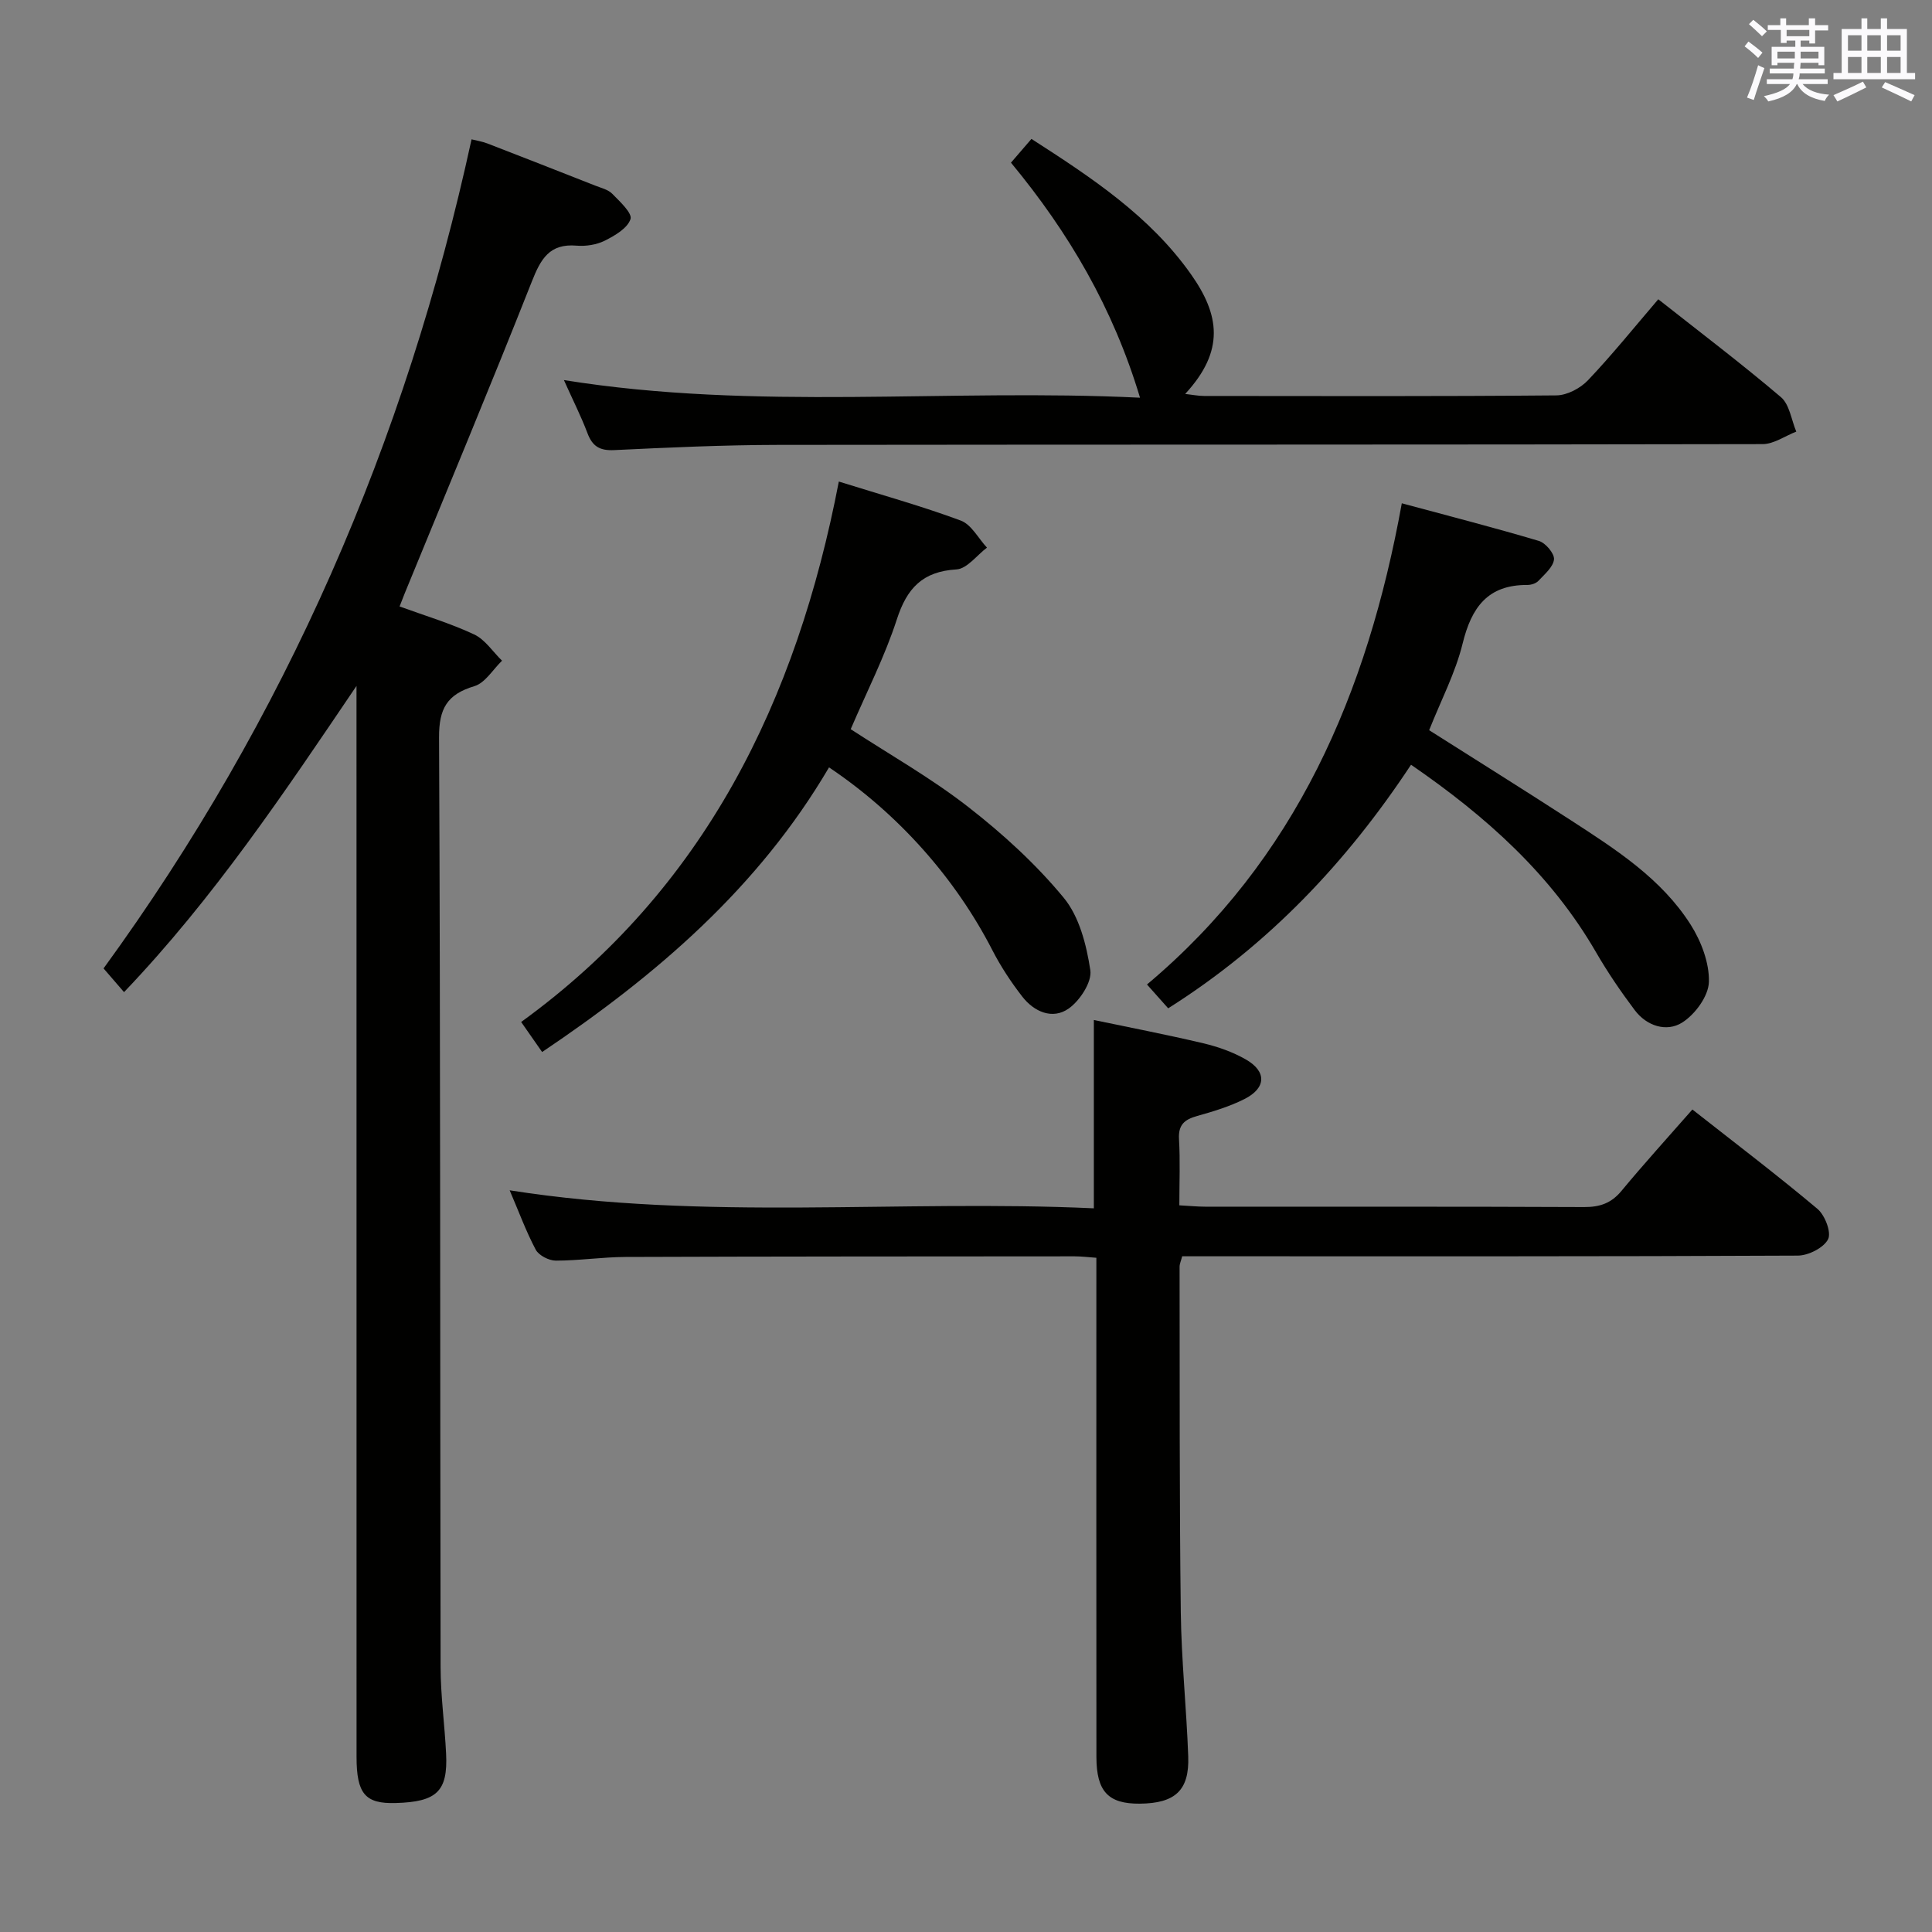 <svg enable-background="new 0 0 400 400" viewBox="0 0 400 400" xmlns="http://www.w3.org/2000/svg"><rect x="0" y="0" width="400" height="400" fill="#808080" stroke="none"/><g fill="#010100"><path d="m25.68 205.41c-1.52-1.76-2.78-3.21-4.24-4.91 37.67-51.75 62.55-108.93 76.19-171.65.96.24 2.18.43 3.3.86 7.44 2.87 14.86 5.79 22.28 8.71 1.23.49 2.7.82 3.56 1.71 1.56 1.59 4.17 4 3.77 5.23-.62 1.9-3.24 3.42-5.33 4.47-1.7.85-3.91 1.19-5.83 1.03-5.63-.48-7.43 2.77-9.27 7.43-8.54 21.61-17.51 43.06-26.32 64.56-.31.75-.59 1.51-1.06 2.71 5.29 1.93 10.53 3.49 15.43 5.79 2.28 1.07 3.87 3.58 5.78 5.44-1.89 1.82-3.49 4.6-5.72 5.27-5.64 1.69-7.35 4.62-7.32 10.63.3 64.16.2 128.31.32 192.47.01 5.97.85 11.94 1.14 17.92.38 7.8-1.91 9.98-10.45 10.22-6.29.18-8.09-1.9-8.09-9.57-.01-72.16-.01-144.31-.01-216.47 0-1.75 0-3.5 0-5.25-14.93 22.07-29.56 43.95-48.13 63.4z"/><path d="m105.52 246.44c40.59 6.38 80.73 1.87 120.95 3.73 0-13.37 0-26.06 0-38.99 7.48 1.57 15.11 3.03 22.66 4.82 3.04.72 6.11 1.8 8.81 3.35 4.35 2.49 4.23 5.91-.28 8.19-3.09 1.56-6.48 2.58-9.83 3.52-2.6.73-3.9 1.82-3.73 4.78.26 4.44.07 8.91.07 13.71 2.12.11 3.74.28 5.35.28 26.16.02 52.31-.04 78.47.08 3.26.01 5.61-.8 7.73-3.36 4.66-5.63 9.59-11.04 14.67-16.84 8.8 6.92 17.52 13.54 25.89 20.57 1.55 1.3 2.93 4.88 2.2 6.3-.91 1.77-4.06 3.36-6.25 3.38-40.48.2-80.97.14-121.45.14-1.97 0-3.95 0-6.02 0-.25.97-.55 1.58-.54 2.2.04 23.82-.04 47.64.25 71.46.12 9.96 1.18 19.9 1.54 29.86.26 7.06-2.71 9.75-10.05 9.81-6.5.05-8.95-2.51-8.96-9.67-.03-32.65-.01-65.31-.01-97.96 0-1.65 0-3.3 0-5.39-1.66-.12-3.09-.3-4.52-.3-30.99.02-61.98.02-92.96.13-4.81.02-9.62.76-14.43.76-1.43 0-3.51-1.07-4.16-2.26-2.02-3.81-3.5-7.88-5.4-12.3z"/><path d="m116.75 78.69c39.89 6.4 79.36 1.71 119.28 3.65-5.57-18.55-14.73-34.18-26.72-48.66 1.38-1.6 2.72-3.16 4.24-4.92 12.41 7.98 24.52 15.96 33.04 28.04 5.89 8.35 7.08 15.79-1.21 24.76 1.54.17 2.72.42 3.9.42 24.32.02 48.64.1 72.95-.12 2.23-.02 4.99-1.48 6.57-3.16 5.03-5.3 9.62-11.01 14.53-16.74 8.6 6.79 17.2 13.3 25.4 20.27 1.78 1.52 2.15 4.71 3.17 7.13-2.32.9-4.64 2.58-6.96 2.59-67.96.14-135.92.07-203.87.16-11.31.02-22.62.54-33.91 1.08-2.99.14-4.51-.77-5.54-3.53-1.34-3.54-3.07-6.94-4.87-10.97z"/><path d="m171.64 158.88c-14.65 24.95-35.72 43.01-59.4 58.93-1.31-1.88-2.52-3.62-4.34-6.22 38.02-27.54 57.04-66.5 65.77-111.89 8.96 2.8 17.23 5.1 25.25 8.08 2.2.82 3.63 3.68 5.42 5.6-2.1 1.58-4.13 4.38-6.31 4.51-7.02.42-10.26 3.88-12.35 10.35-2.49 7.68-6.22 14.96-9.55 22.73 8.08 5.27 16.64 10.11 24.32 16.09 7.16 5.57 14.02 11.83 19.78 18.81 3.24 3.92 4.72 9.79 5.51 15 .37 2.44-2.16 6.3-4.48 7.94-3.34 2.35-7.17.68-9.62-2.49-2.33-3-4.45-6.23-6.19-9.61-7.57-14.73-19.34-28.14-33.81-37.83z"/><path d="m241.86 208.76c-1.62-1.82-2.82-3.16-4.39-4.93 30.81-25.86 45.61-60.2 52.76-99.63 9.71 2.62 19.1 5.03 28.37 7.79 1.39.41 3.25 2.62 3.14 3.82-.16 1.59-1.96 3.09-3.24 4.46-.5.53-1.5.84-2.27.84-8.23-.05-11.58 4.66-13.41 12.13-1.48 6.05-4.47 11.73-6.93 17.94 9.9 6.28 19.74 12.42 29.47 18.73 9.23 5.99 18.6 12 24.64 21.48 2.2 3.46 3.92 7.95 3.81 11.91-.08 2.94-2.87 6.74-5.55 8.42-3.2 2.01-7.31.73-9.79-2.56-2.89-3.84-5.62-7.85-8.03-12.01-9.31-16.1-22.71-28.1-38.3-38.82-13.31 20.15-29.48 37.29-50.28 50.43z"/></g><path d="m361.2 9.6.8-1c.9.7 1.9 1.4 2.9 2.3l-.9 1.1c-1-1-2-1.8-2.8-2.4zm.5 10.6c.9-2.1 1.6-4.3 2.3-6.7.4.2.8.4 1.3.6-.7 2.1-1.5 4.3-2.2 6.6zm.4-15.2.9-.9c1 .8 2 1.6 2.8 2.4l-1 1c-.9-.9-1.8-1.7-2.7-2.5zm12.5-1.2h1.2v1.4h2.7v1.1h-2.7v2.7h-1.2v-.6h-1.8v1.3h4.9v3.8h-1.2v-.5h-3.7c0 .4-.1.9-.1 1.2h5.1v1h-5.2c0 .5-.1.9-.2 1.2h6v1h-5.2c1.1 1.3 2.9 2 5.5 2.2-.4.4-.7.8-.9 1.3-2.9-.5-4.8-1.6-5.7-3.5h-.1c-.8 1.7-2.7 2.9-5.9 3.6-.2-.4-.6-.8-.9-1.1 2.8-.6 4.6-1.4 5.4-2.5h-4.8v-1h5.3c.1-.3.2-.7.2-1.2h-4.9v-1h5c0-.4 0-.8.1-1.2h-3.5v.5h-1.2v-3.8h4.9v-1.3h-1.8v.5h-1.2v-2.7h-2.7v-1h2.6v-1.4h1.2v1.4h4.7v-1.4zm-6.6 8.3h3.6c0-.4 0-.9 0-1.4h-3.6zm1.9-4.6h4.7v-1.3h-4.7zm6.6 3.2h-3.7v1.4h3.7z" fill="#fbfafc"/><path d="m385.3 3.8h1.3v2.2h2.8v-2.2h1.3v2.2h4.1v9.1h1.7v1.3h-16.9v-1.3h1.7v-9.1h4.1v-2.2zm.4 13.1.7 1.2c-1.8.9-3.8 1.9-6 2.9-.2-.4-.5-.8-.8-1.3 2.3-1 4.3-1.9 6.1-2.8zm-3.1-6.4h2.8v-3.2h-2.8zm0 4.6h2.8v-3.3h-2.8zm4-4.6h2.8v-3.2h-2.8zm0 4.6h2.8v-3.3h-2.8zm3.7 1.9c2.1.9 4.1 1.8 6.1 2.7l-.7 1.3c-2.2-1.1-4.2-2-6.1-2.9zm3.2-9.7h-2.8v3.2h2.8zm-2.8 7.8h2.8v-3.3h-2.8z" fill="#fbfafc"/></svg>